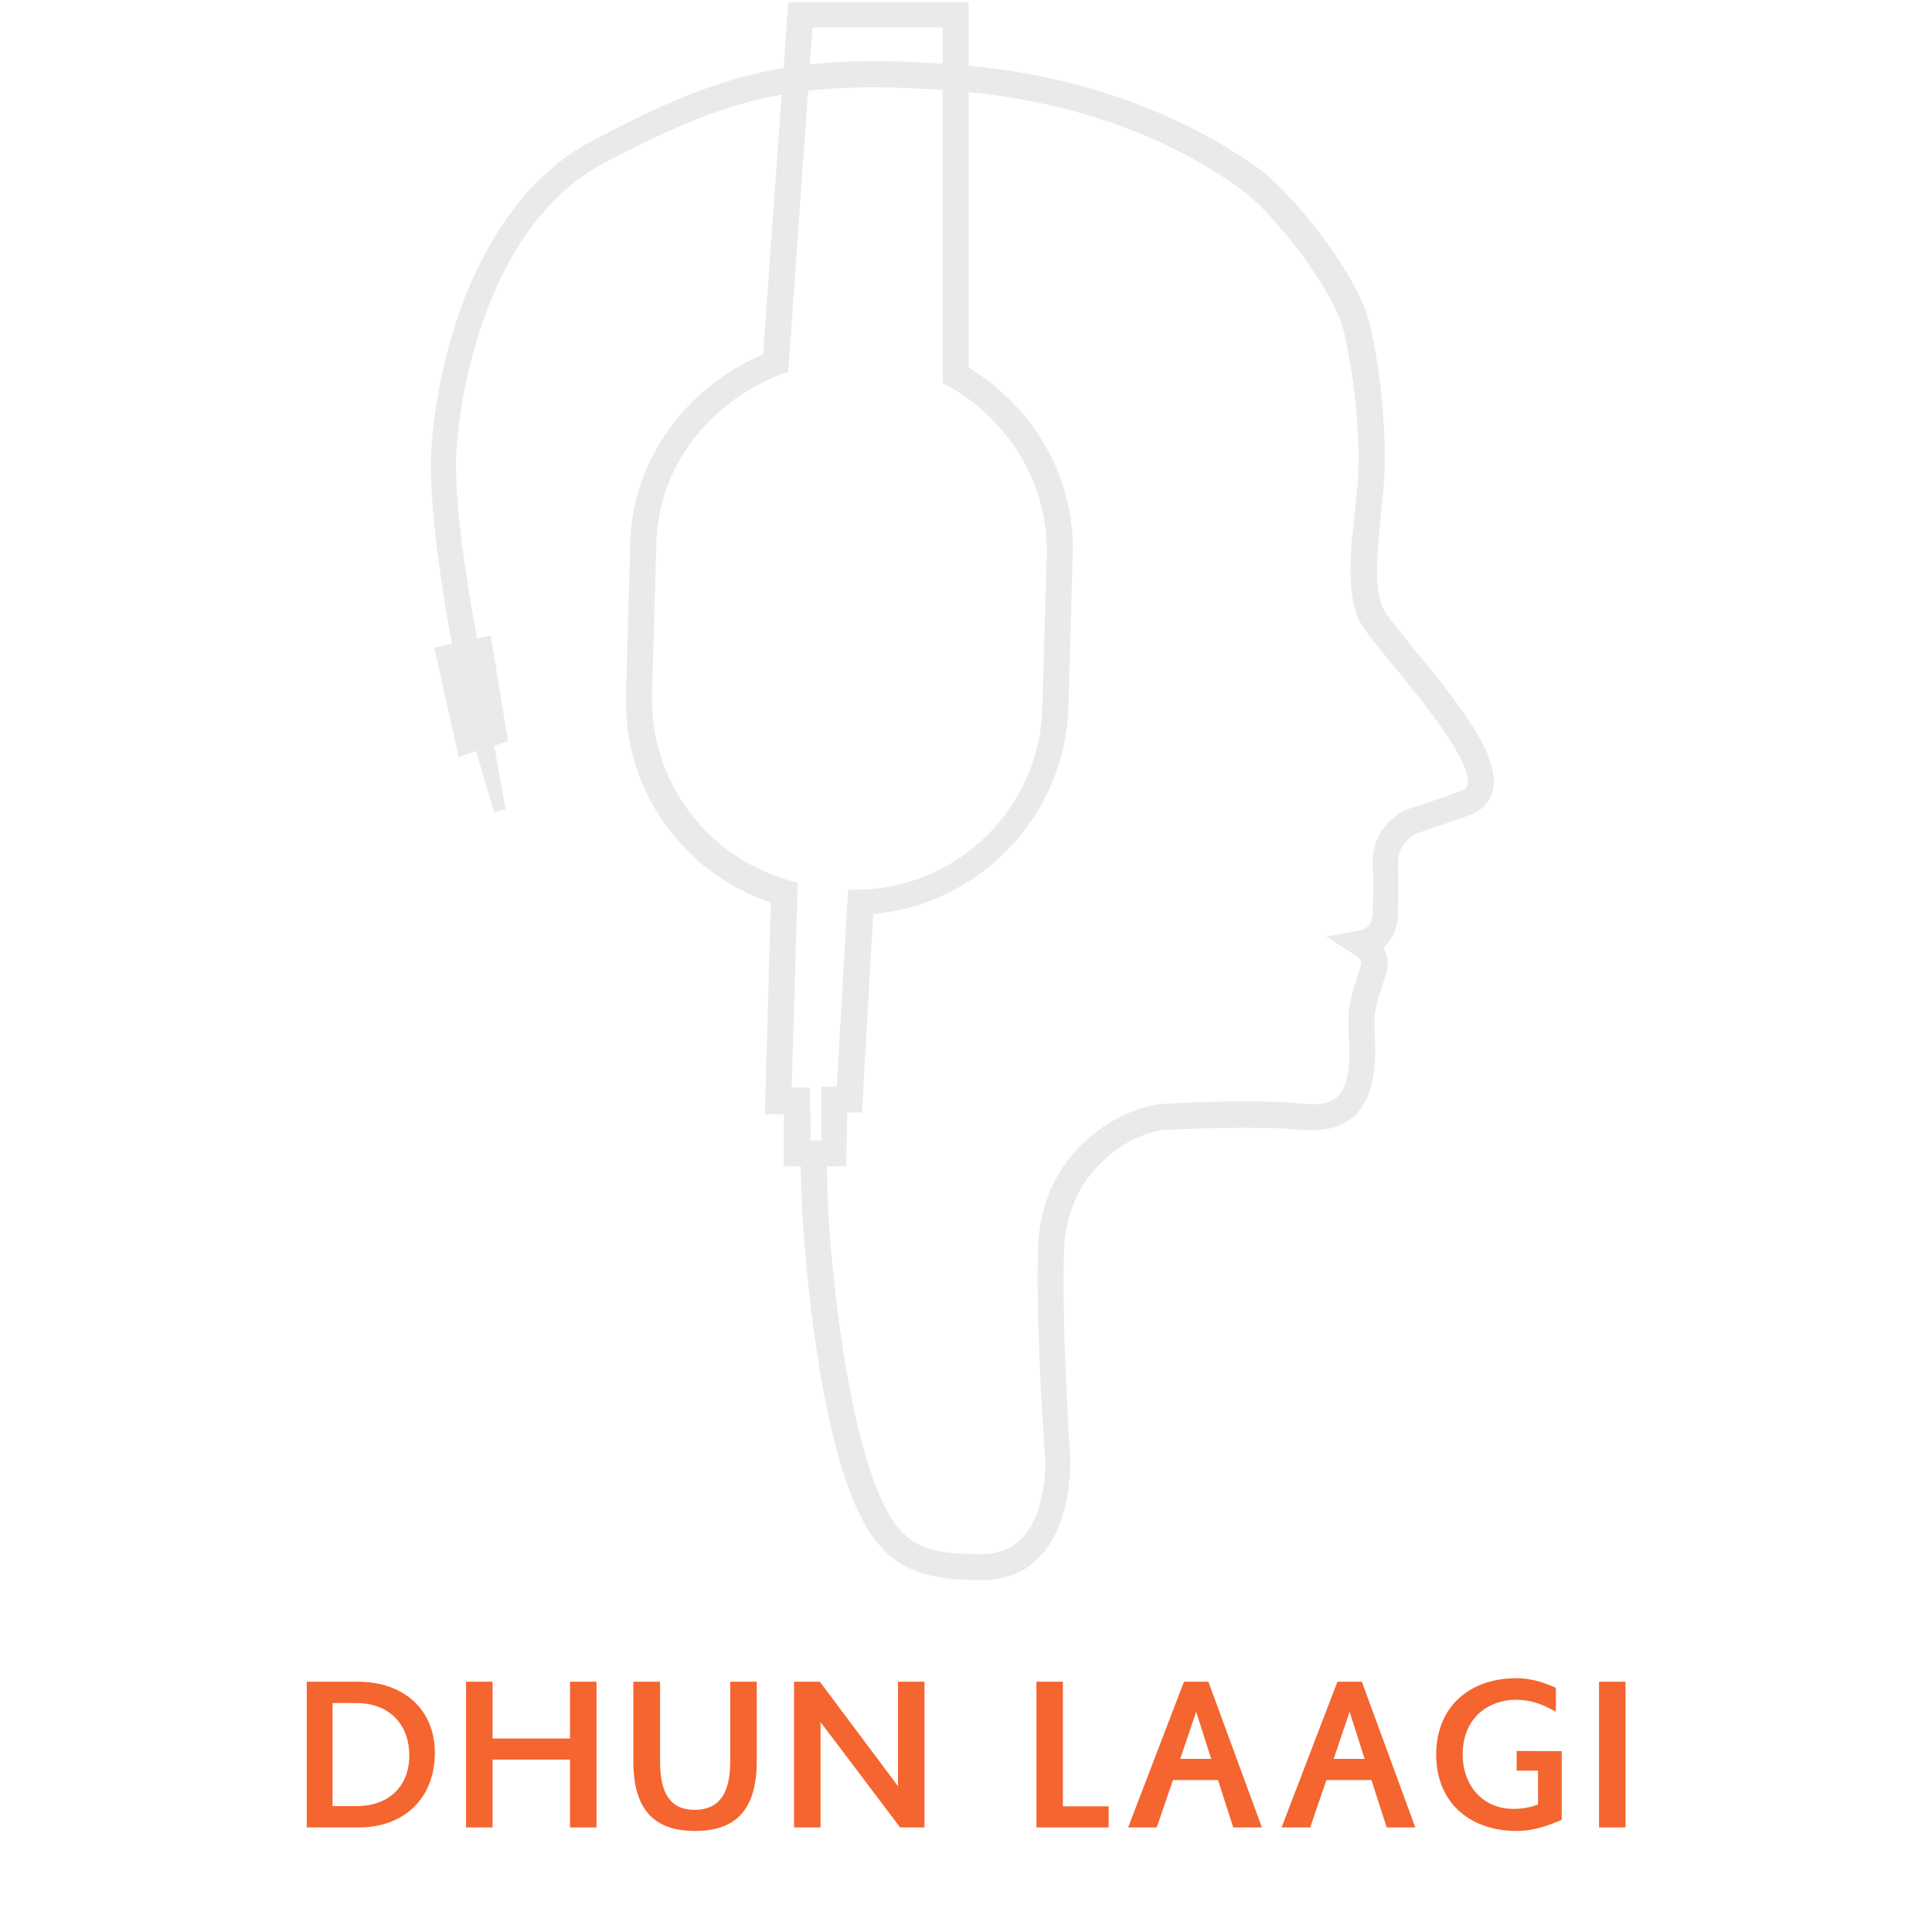 <svg xmlns="http://www.w3.org/2000/svg" xmlns:xlink="http://www.w3.org/1999/xlink" width="500" zoomAndPan="magnify" viewBox="0 0 375 375" height="500" preserveAspectRatio="xMidYMid meet" version="1.0"><defs><g/><clipPath id="79f5fd7633"><path d="M 83.633 11 L 290 11 L 290 307 L 83.633 307 Z M 83.633 11 " clip-rule="nonzero"/></clipPath></defs><g clip-path="url(#79f5fd7633)"><path fill="#eaeaed" d="M 190.539 306.691 C 176.562 306.691 169.492 303.66 163.77 286.152 C 157.371 266.117 155.016 233.289 155.52 223.863 L 160.57 224.031 C 160.066 233.289 162.422 265.109 168.652 284.637 C 173.703 300.293 178.586 301.641 190.539 301.641 C 193.906 301.641 196.43 300.629 198.449 298.441 C 202.66 294.062 202.996 285.816 202.828 282.953 C 202.828 281.941 200.977 257.867 201.48 242.211 C 202.152 222.516 218.484 214.77 225.723 214.266 C 228.25 214.098 243.57 213.258 253.5 214.266 C 260.234 214.941 261.246 211.066 261.75 207.531 C 261.918 206.016 261.918 202.648 261.75 200.293 C 261.75 199.113 261.75 198.105 261.75 197.262 C 261.75 194.738 262.93 191.203 264.109 187.5 L 264.277 186.824 C 264.277 186.656 263.602 185.648 262.93 185.309 L 257.375 181.773 L 263.941 180.598 C 266.633 180.09 266.465 177.23 266.465 176.891 L 266.465 176.555 C 266.465 176.555 266.633 171.168 266.465 167.801 C 266.129 160.059 273.031 157.027 273.199 157.027 L 273.367 157.027 C 273.367 157.027 280.102 154.84 283.637 153.492 C 284.648 153.156 284.816 152.648 284.816 152.48 C 285.996 148.105 275.895 135.816 270.504 129.25 C 267.309 125.379 264.949 122.516 263.941 120.664 C 261.246 115.277 262.09 106.691 263.098 98.273 C 263.266 97.094 263.266 95.914 263.434 94.906 C 264.277 87.16 263.098 74.199 260.91 64.602 C 258.891 55.848 246.598 40.863 241.211 36.992 C 226.059 25.883 206.699 19.316 185.316 17.633 C 154.34 15.277 141.715 18.812 117.305 31.605 C 93.734 44.062 88.516 79.082 88.516 90.359 C 88.516 104.668 93.398 127.902 93.398 128.07 L 88.516 129.25 C 88.348 128.238 83.633 105.176 83.633 90.359 C 83.633 83.289 85.316 70.832 89.859 58.711 C 95.586 43.727 104.172 32.953 115.113 27.23 C 140.031 14.098 153.836 10.059 185.824 12.582 C 208.047 14.266 228.418 21.336 244.41 32.785 C 250.305 36.992 263.773 53.156 265.961 63.254 C 268.316 73.355 269.328 86.992 268.484 95.242 C 268.316 96.422 268.316 97.43 268.148 98.609 C 267.477 105.512 266.465 114.098 268.484 118.137 C 269.16 119.484 271.684 122.516 274.379 125.883 C 284.141 137.668 291.383 147.262 289.699 153.66 C 289.363 155.176 288.184 157.027 285.32 158.207 C 281.953 159.383 276.062 161.402 275.051 161.742 C 274.547 161.91 271.18 163.762 271.348 167.801 C 271.516 171 271.348 175.883 271.348 176.723 C 271.516 178.742 270.844 181.941 268.484 183.965 C 269.328 185.309 269.664 186.824 269.16 188.508 L 268.992 189.184 C 268.316 191.371 266.801 195.41 266.801 197.43 C 266.801 198.105 266.801 199.113 266.801 200.293 C 266.969 203.156 266.969 206.355 266.633 208.375 C 265.285 218.305 258.383 219.82 252.996 219.316 C 244.242 218.477 229.934 219.148 226.059 219.316 C 221.008 219.652 207.203 225.883 206.531 242.551 C 206.027 257.867 207.711 282.449 207.711 282.617 C 207.711 283.121 208.383 295.074 201.984 301.977 C 199.293 305.008 195.418 306.691 190.539 306.691 Z M 190.539 306.691 " fill-opacity="1" fill-rule="nonzero"/></g><path fill="#eaeaed" d="M 164.273 226.387 L 152.152 226.387 L 152.152 216.285 L 148.449 216.285 L 149.629 175.207 C 132.285 169.316 120.84 152.988 121.512 134.637 L 122.355 105.008 C 122.859 89.352 132.961 75.207 148.113 68.812 L 152.996 0.461 L 188.012 0.461 L 188.012 71.336 C 200.977 79.25 208.719 93.055 208.215 107.699 L 207.371 137.328 C 206.699 158.375 190.199 175.547 169.492 177.398 L 167.305 215.949 L 164.441 215.949 Z M 157.371 221.336 L 159.391 221.336 L 159.391 210.898 L 162.422 210.898 L 164.609 172.684 L 166.969 172.684 C 186.16 172.18 201.816 156.691 202.32 137.328 L 203.164 107.699 C 203.5 94.402 196.262 81.941 184.309 75.039 L 182.961 74.367 L 182.961 5.344 L 157.707 5.344 L 152.996 72.18 L 151.48 72.684 C 137.336 78.238 127.91 90.863 127.406 105.008 L 126.562 134.637 C 126.059 151.305 136.832 166.117 152.996 170.832 L 154.848 171.336 L 153.668 211.066 L 157.203 211.066 Z M 157.371 221.336 " fill-opacity="1" fill-rule="nonzero"/><path fill="#eaeaed" d="M 84.305 125.715 L 95.25 123.355 L 98.617 143.895 L 95.922 144.738 L 98.109 157.027 L 95.922 157.699 L 92.387 145.746 L 89.02 146.926 Z M 84.305 125.715 " fill-opacity="1" fill-rule="nonzero"/><g fill="#f46530" fill-opacity="1"><g transform="translate(56.668, 354.704)"><g><path d="M 2.871 -28.285 L 2.871 0 L 12.98 0 C 21.633 0 27.738 -5.512 27.738 -14.527 C 27.738 -22.547 22.043 -28.285 12.754 -28.285 Z M 7.879 -4.145 L 7.879 -24.141 L 12.523 -24.141 C 18.629 -24.141 22.773 -20.27 22.773 -13.938 C 22.773 -8.105 18.902 -4.145 12.57 -4.145 Z M 7.879 -4.145 "/></g></g></g><g fill="#f46530" fill-opacity="1"><g transform="translate(87.59, 354.704)"><g><path d="M 28.191 0 L 28.191 -28.285 L 23.047 -28.285 L 23.047 -17.262 L 8.016 -17.262 L 8.016 -28.285 L 2.871 -28.285 L 2.871 0 L 8.016 0 L 8.016 -13.164 L 23.047 -13.164 L 23.047 0 Z M 28.191 0 "/></g></g></g><g fill="#f46530" fill-opacity="1"><g transform="translate(120.742, 354.704)"><g><path d="M 7.379 -12.754 L 7.379 -28.285 L 2.188 -28.285 L 2.188 -12.844 C 2.188 -3.645 6.059 0.684 14.164 0.684 C 22.273 0.684 26.145 -3.645 26.145 -12.891 L 26.145 -28.285 L 20.996 -28.285 L 20.996 -12.844 C 20.996 -6.469 18.766 -3.414 14.074 -3.414 C 9.52 -3.414 7.379 -6.422 7.379 -12.754 Z M 7.379 -12.754 "/></g></g></g><g fill="#f46530" fill-opacity="1"><g transform="translate(151.253, 354.704)"><g><path d="M 2.871 0 L 8.016 0 L 8.016 -20.449 L 23.457 0 L 28.191 0 L 28.191 -28.285 L 23.047 -28.285 L 23.047 -8.016 L 7.879 -28.285 L 2.871 -28.285 Z M 2.871 0 "/></g></g></g><g fill="#f46530" fill-opacity="1"><g transform="translate(184.406, 354.704)"><g/></g></g><g fill="#f46530" fill-opacity="1"><g transform="translate(198.295, 354.704)"><g><path d="M 2.871 -28.285 L 2.871 0 L 16.898 0 L 16.898 -4.098 L 8.016 -4.098 L 8.016 -28.285 Z M 2.871 -28.285 "/></g></g></g><g fill="#f46530" fill-opacity="1"><g transform="translate(218.15, 354.704)"><g><path d="M 21.223 0 L 26.781 0 L 16.398 -28.285 L 11.66 -28.285 L 0.82 0 L 6.375 0 L 9.52 -9.199 L 18.266 -9.199 Z M 10.93 -13.301 L 14.027 -22.453 L 16.941 -13.301 Z M 10.93 -13.301 "/></g></g></g><g fill="#f46530" fill-opacity="1"><g transform="translate(247.933, 354.704)"><g><path d="M 21.223 0 L 26.781 0 L 16.398 -28.285 L 11.66 -28.285 L 0.82 0 L 6.375 0 L 9.52 -9.199 L 18.266 -9.199 Z M 10.93 -13.301 L 14.027 -22.453 L 16.941 -13.301 Z M 10.93 -13.301 "/></g></g></g><g fill="#f46530" fill-opacity="1"><g transform="translate(277.716, 354.704)"><g><path d="M 24.277 -27.102 C 22.137 -28.055 19.629 -28.969 16.625 -28.969 C 7.652 -28.969 1.047 -23.547 1.047 -14.121 C 1.047 -5.055 7.332 0.684 16.715 0.684 C 20.223 0.684 23.184 -0.547 25.414 -1.457 L 25.414 -14.801 L 16.668 -14.848 L 16.668 -11.023 L 20.816 -11.023 L 20.816 -4.465 C 19.902 -4.098 18.266 -3.598 16.078 -3.598 C 10.066 -3.598 6.195 -8.152 6.195 -14.164 C 6.195 -21.59 11.57 -24.777 16.441 -24.777 C 19.449 -24.777 21.59 -23.957 24.277 -22.453 Z M 24.277 -27.102 "/></g></g></g><g fill="#f46530" fill-opacity="1"><g transform="translate(307.498, 354.704)"><g><path d="M 2.871 -28.285 L 2.871 0 L 8.016 0 L 8.016 -28.285 Z M 2.871 -28.285 "/></g></g></g></svg>